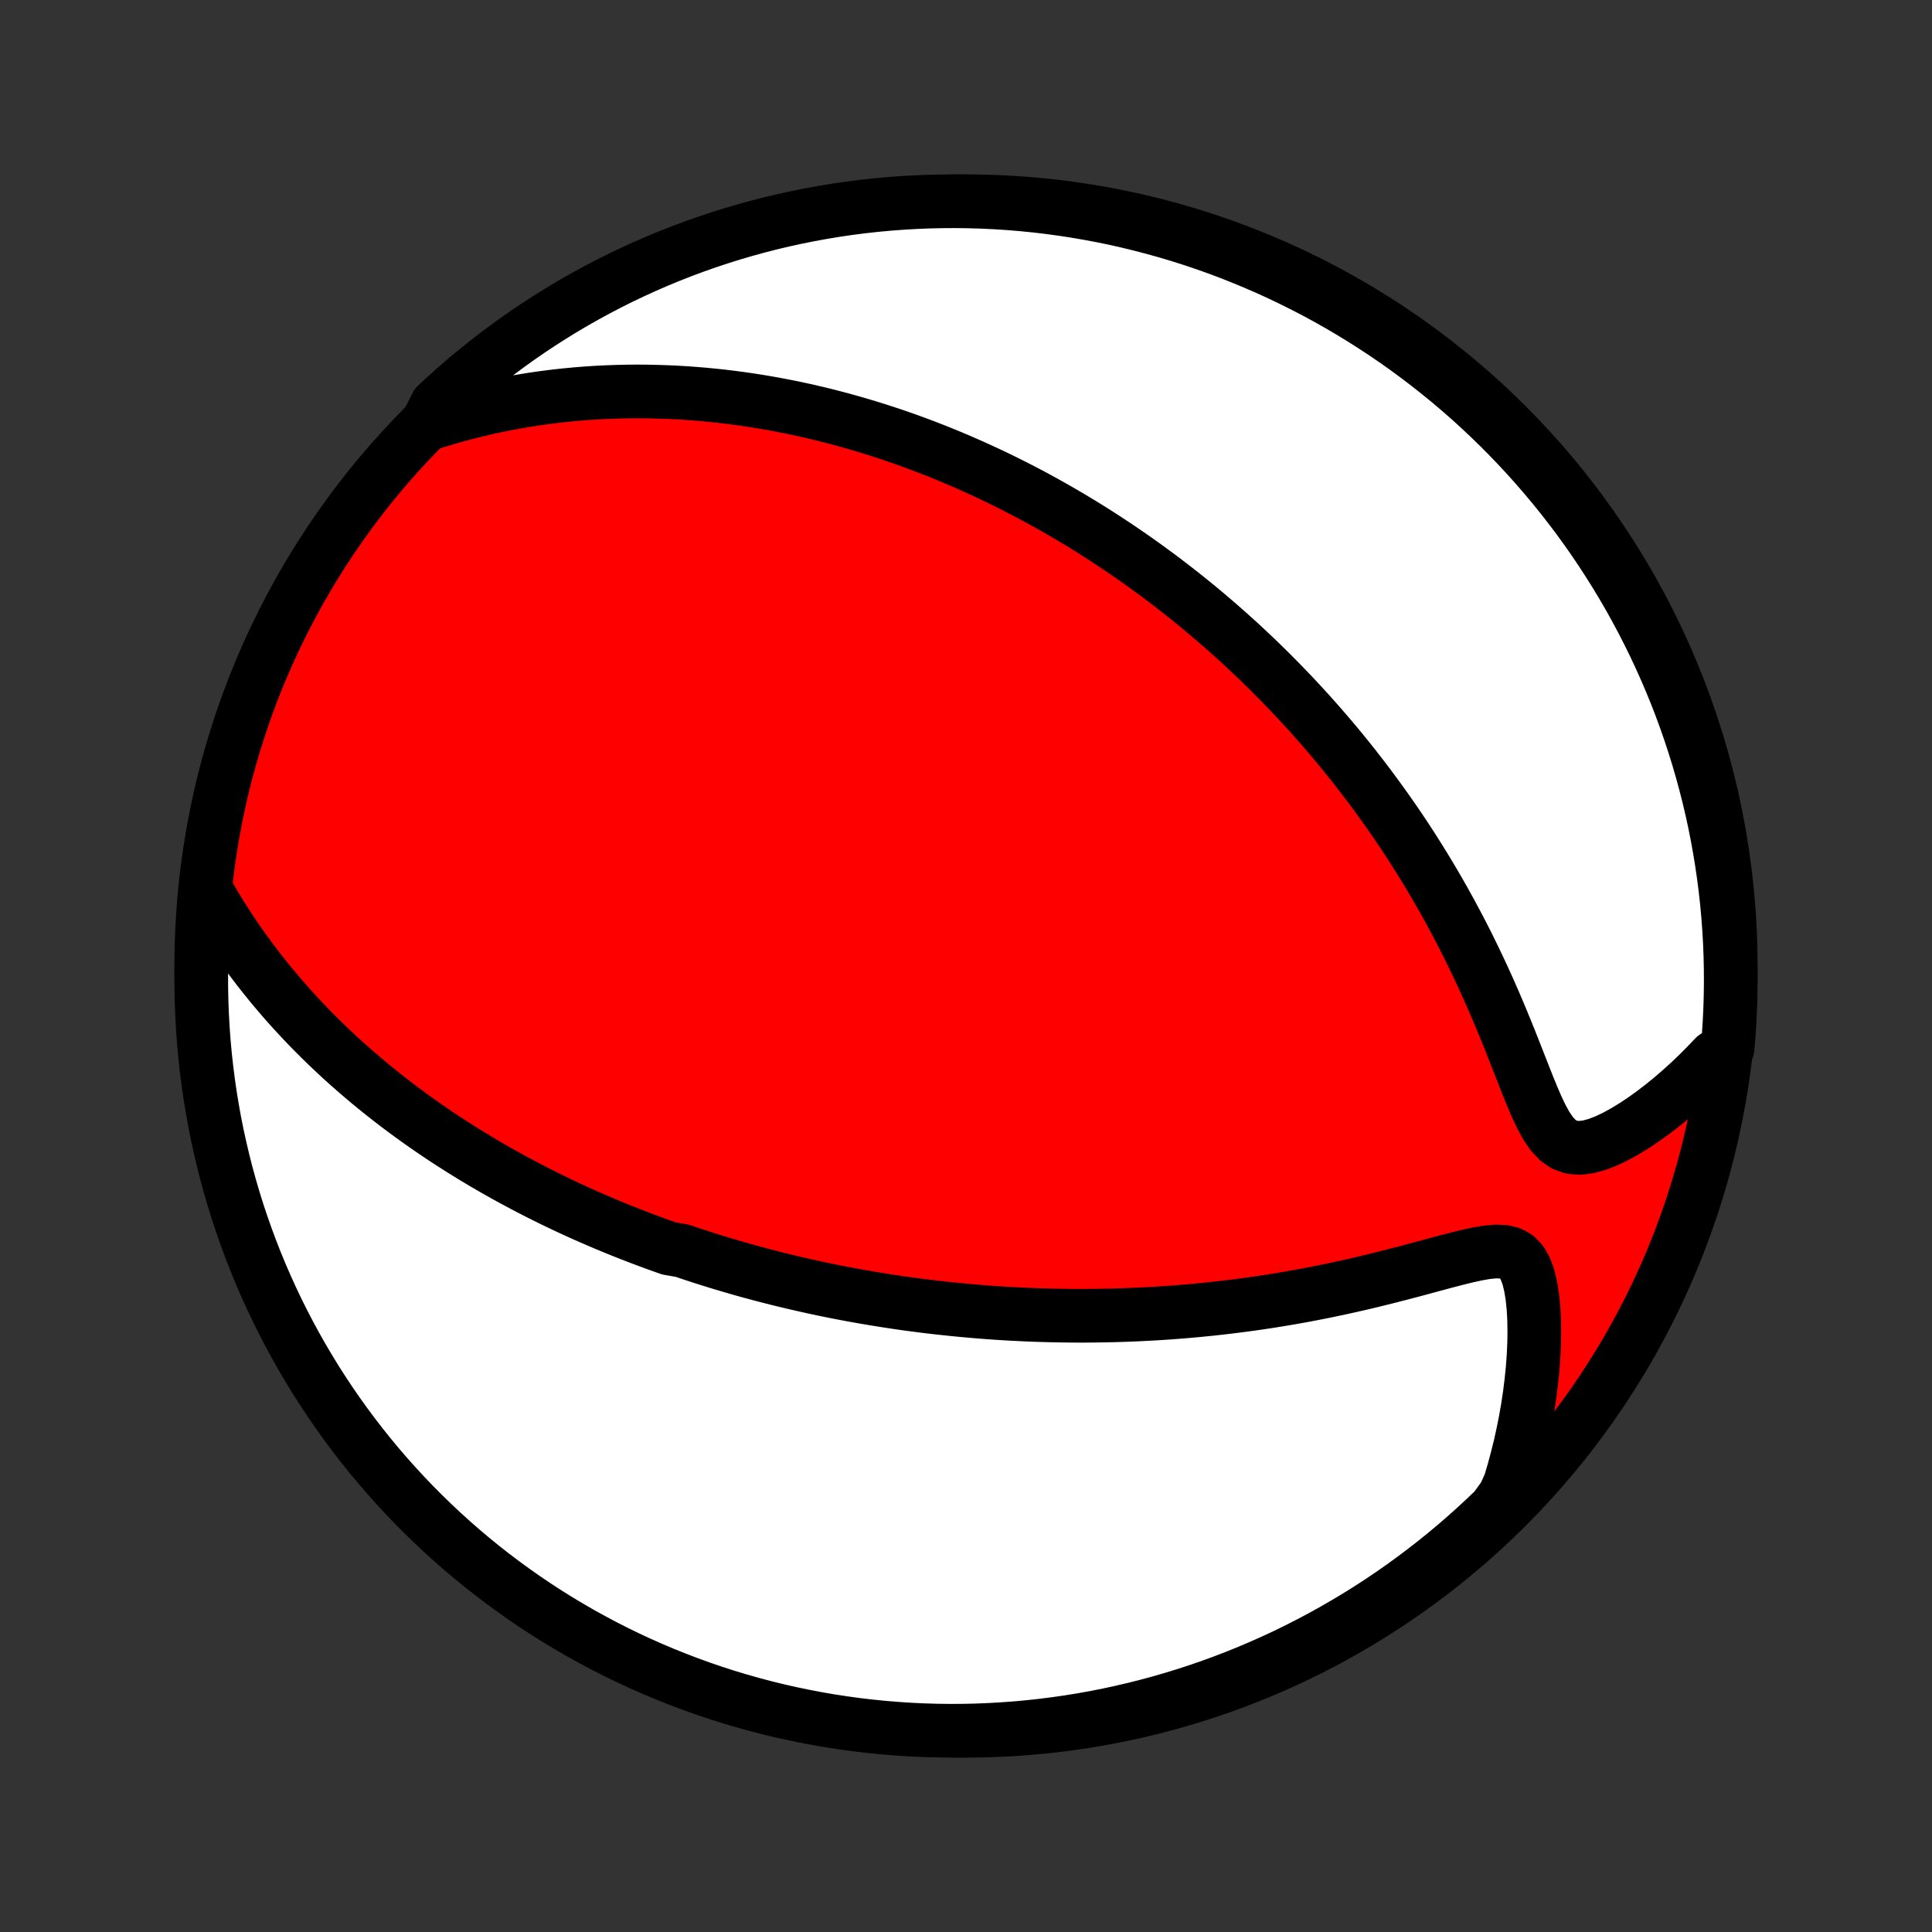 <?xml version="1.0" encoding="utf-8" standalone="no"?>
<!DOCTYPE svg PUBLIC "-//W3C//DTD SVG 1.1//EN"
  "http://www.w3.org/Graphics/SVG/1.1/DTD/svg11.dtd">
<!-- Created with matplotlib (http://matplotlib.org/) -->
<svg height="72pt" version="1.1" viewBox="0 0 72 72" width="72pt" xmlns="http://www.w3.org/2000/svg" xmlns:xlink="http://www.w3.org/1999/xlink">
 <rect x="0" y="0" width="72" height="72" fill="#333333" stroke="none"/>
 <defs>
  <style type="text/css">
*{stroke-linecap:butt;stroke-linejoin:round;}
  </style>
 </defs>
 <g id="figure_1">
  <g id="patch_1">
   <path d="
M0 72
L72 72
L72 0
L0 0
z
" style="fill:none;"/>
  </g>
  <g id="axes_1">
   <g id="PatchCollection_1">
    <defs>
     <path d="
M36 -7.5
C43.558 -7.5 50.808 -10.503 56.153 -15.848
C61.497 -21.192 64.5 -28.442 64.5 -36
C64.5 -43.558 61.497 -50.808 56.153 -56.153
C50.808 -61.497 43.558 -64.5 36 -64.5
C28.442 -64.5 21.192 -61.497 15.848 -56.153
C10.503 -50.808 7.5 -43.558 7.5 -36
C7.5 -28.442 10.503 -21.192 15.848 -15.848
C21.192 -10.503 28.442 -7.5 36 -7.5
z
" id="C0_0_a811fe30f3"/>
     <path d="
M7.747 -38.702
L7.967 -38.324
L8.192 -37.954
L8.421 -37.592
L8.654 -37.237
L8.892 -36.89
L9.132 -36.551
L9.376 -36.219
L9.622 -35.895
L9.871 -35.579
L10.122 -35.27
L10.375 -34.969
L10.629 -34.675
L10.885 -34.388
L11.143 -34.107
L11.401 -33.834
L11.66 -33.567
L11.92 -33.307
L12.18 -33.053
L12.441 -32.805
L12.701 -32.563
L12.962 -32.328
L13.223 -32.097
L13.484 -31.873
L13.744 -31.654
L14.004 -31.44
L14.264 -31.231
L14.523 -31.027
L14.782 -30.828
L15.04 -30.634
L15.298 -30.444
L15.555 -30.258
L15.812 -30.077
L16.067 -29.9
L16.322 -29.727
L16.576 -29.558
L16.83 -29.393
L17.083 -29.231
L17.335 -29.073
L17.586 -28.918
L17.837 -28.767
L18.087 -28.619
L18.336 -28.474
L18.585 -28.332
L18.833 -28.193
L19.081 -28.057
L19.328 -27.924
L19.574 -27.793
L19.82 -27.665
L20.065 -27.54
L20.31 -27.417
L20.555 -27.296
L20.799 -27.178
L21.042 -27.062
L21.286 -26.948
L21.529 -26.837
L21.772 -26.727
L22.015 -26.62
L22.258 -26.515
L22.501 -26.411
L22.744 -26.309
L22.986 -26.21
L23.229 -26.112
L23.472 -26.015
L23.715 -25.921
L23.959 -25.828
L24.203 -25.737
L24.447 -25.647
L24.692 -25.559
L24.936 -25.473
L25.428 -25.388
L25.675 -25.304
L25.923 -25.222
L26.171 -25.141
L26.42 -25.062
L26.67 -24.984
L26.921 -24.908
L27.173 -24.833
L27.426 -24.759
L27.68 -24.686
L27.936 -24.615
L28.193 -24.546
L28.451 -24.477
L28.71 -24.41
L28.971 -24.344
L29.234 -24.279
L29.498 -24.216
L29.765 -24.154
L30.032 -24.093
L30.302 -24.033
L30.573 -23.975
L30.847 -23.918
L31.123 -23.862
L31.401 -23.808
L31.681 -23.755
L31.963 -23.704
L32.248 -23.654
L32.535 -23.605
L32.825 -23.558
L33.118 -23.512
L33.413 -23.467
L33.711 -23.424
L34.012 -23.383
L34.316 -23.343
L34.623 -23.305
L34.933 -23.269
L35.246 -23.235
L35.563 -23.202
L35.883 -23.171
L36.206 -23.142
L36.533 -23.114
L36.863 -23.089
L37.197 -23.066
L37.535 -23.045
L37.876 -23.027
L38.222 -23.01
L38.571 -22.996
L38.924 -22.985
L39.281 -22.976
L39.643 -22.97
L40.008 -22.966
L40.377 -22.965
L40.751 -22.968
L41.129 -22.973
L41.51 -22.981
L41.896 -22.993
L42.286 -23.008
L42.68 -23.027
L43.079 -23.049
L43.481 -23.075
L43.887 -23.105
L44.297 -23.139
L44.711 -23.177
L45.129 -23.219
L45.55 -23.266
L45.974 -23.317
L46.402 -23.372
L46.833 -23.432
L47.266 -23.497
L47.702 -23.567
L48.141 -23.641
L48.581 -23.72
L49.023 -23.805
L49.467 -23.893
L49.911 -23.987
L50.356 -24.085
L50.8 -24.187
L51.245 -24.294
L51.687 -24.404
L52.128 -24.517
L52.565 -24.631
L52.998 -24.747
L53.425 -24.863
L53.845 -24.976
L54.256 -25.083
L54.653 -25.181
L55.035 -25.265
L55.394 -25.328
L55.727 -25.36
L56.028 -25.352
L56.29 -25.291
L56.513 -25.168
L56.695 -24.98
L56.841 -24.728
L56.956 -24.42
L57.042 -24.067
L57.105 -23.678
L57.148 -23.262
L57.172 -22.826
L57.179 -22.375
L57.172 -21.914
L57.15 -21.445
L57.115 -20.972
L57.066 -20.495
L57.006 -20.017
L56.934 -19.538
L56.85 -19.06
L56.755 -18.584
L56.65 -18.109
L56.533 -17.638
L56.407 -17.17
L56.27 -16.706
L56.061 -16.247
L55.705 -15.756
L55.342 -15.409
L54.974 -15.069
L54.6 -14.734
L54.22 -14.406
L53.835 -14.085
L53.444 -13.77
L53.048 -13.462
L52.647 -13.161
L52.241 -12.867
L51.83 -12.58
L51.414 -12.3
L50.993 -12.028
L50.568 -11.762
L50.138 -11.505
L49.704 -11.254
L49.266 -11.011
L48.824 -10.776
L48.377 -10.548
L47.928 -10.328
L47.474 -10.116
L47.017 -9.912
L46.556 -9.715
L46.093 -9.527
L45.626 -9.347
L45.157 -9.175
L44.684 -9.011
L44.209 -8.855
L43.731 -8.708
L43.252 -8.569
L42.769 -8.438
L42.285 -8.316
L41.799 -8.202
L41.311 -8.096
L40.822 -7.999
L40.331 -7.911
L39.839 -7.831
L39.345 -7.76
L38.851 -7.697
L38.355 -7.643
L37.859 -7.597
L37.363 -7.561
L36.866 -7.533
L36.368 -7.513
L35.871 -7.502
L35.373 -7.5
L34.876 -7.507
L34.38 -7.522
L33.883 -7.546
L33.388 -7.579
L32.893 -7.62
L32.399 -7.67
L31.906 -7.728
L31.414 -7.796
L30.924 -7.871
L30.435 -7.956
L29.948 -8.049
L29.463 -8.15
L28.98 -8.26
L28.499 -8.378
L28.02 -8.505
L27.544 -8.64
L27.07 -8.783
L26.599 -8.935
L26.131 -9.095
L25.666 -9.263
L25.204 -9.44
L24.745 -9.624
L24.29 -9.816
L23.838 -10.017
L23.39 -10.225
L22.946 -10.441
L22.506 -10.665
L22.07 -10.897
L21.638 -11.136
L21.211 -11.383
L20.788 -11.637
L20.37 -11.899
L19.956 -12.168
L19.547 -12.445
L19.144 -12.729
L18.745 -13.019
L18.352 -13.317
L17.964 -13.621
L17.582 -13.933
L17.205 -14.251
L16.834 -14.576
L16.469 -14.907
L16.11 -15.245
L15.756 -15.589
L15.409 -15.939
L15.069 -16.295
L14.734 -16.658
L14.406 -17.026
L14.085 -17.4
L13.77 -17.78
L13.462 -18.165
L13.161 -18.556
L12.867 -18.952
L12.58 -19.353
L12.3 -19.759
L12.028 -20.17
L11.762 -20.586
L11.505 -21.007
L11.254 -21.432
L11.011 -21.862
L10.776 -22.296
L10.548 -22.734
L10.328 -23.176
L10.116 -23.623
L9.912 -24.073
L9.715 -24.526
L9.527 -24.983
L9.347 -25.444
L9.175 -25.907
L9.011 -26.374
L8.855 -26.843
L8.708 -27.316
L8.569 -27.791
L8.438 -28.268
L8.316 -28.748
L8.202 -29.231
L8.096 -29.715
L7.999 -30.201
L7.911 -30.689
L7.831 -31.178
L7.76 -31.669
L7.697 -32.161
L7.643 -32.655
L7.597 -33.149
L7.561 -33.645
L7.533 -34.141
L7.513 -34.637
L7.502 -35.134
L7.5 -35.632
L7.507 -36.129
L7.522 -36.627
L7.546 -37.124
L7.579 -37.62
z
" id="C0_1_83248c308c"/>
     <path d="
M15.903 -56.181
L16.355 -56.324
L16.803 -56.456
L17.248 -56.579
L17.689 -56.691
L18.126 -56.794
L18.56 -56.888
L18.989 -56.973
L19.414 -57.049
L19.834 -57.117
L20.25 -57.177
L20.662 -57.23
L21.069 -57.275
L21.471 -57.313
L21.868 -57.345
L22.261 -57.37
L22.648 -57.389
L23.032 -57.402
L23.41 -57.41
L23.784 -57.412
L24.153 -57.409
L24.518 -57.401
L24.878 -57.389
L25.234 -57.372
L25.585 -57.351
L25.932 -57.325
L26.275 -57.296
L26.614 -57.263
L26.948 -57.227
L27.279 -57.186
L27.605 -57.143
L27.928 -57.096
L28.247 -57.047
L28.562 -56.994
L28.874 -56.939
L29.182 -56.88
L29.487 -56.82
L29.789 -56.756
L30.087 -56.691
L30.382 -56.622
L30.674 -56.552
L30.963 -56.479
L31.25 -56.404
L31.533 -56.327
L31.814 -56.248
L32.092 -56.167
L32.368 -56.084
L32.641 -55.999
L32.912 -55.912
L33.181 -55.824
L33.447 -55.733
L33.712 -55.641
L33.974 -55.547
L34.234 -55.451
L34.493 -55.353
L34.749 -55.254
L35.005 -55.153
L35.258 -55.05
L35.51 -54.945
L35.76 -54.839
L36.008 -54.731
L36.256 -54.621
L36.502 -54.51
L36.747 -54.397
L36.991 -54.282
L37.233 -54.166
L37.475 -54.047
L37.715 -53.927
L37.955 -53.805
L38.194 -53.681
L38.432 -53.556
L38.669 -53.428
L38.906 -53.299
L39.142 -53.167
L39.377 -53.034
L39.612 -52.898
L39.846 -52.761
L40.081 -52.621
L40.314 -52.48
L40.548 -52.336
L40.781 -52.19
L41.014 -52.041
L41.246 -51.89
L41.479 -51.737
L41.712 -51.582
L41.944 -51.423
L42.177 -51.263
L42.41 -51.099
L42.642 -50.934
L42.875 -50.765
L43.108 -50.593
L43.342 -50.419
L43.575 -50.241
L43.809 -50.06
L44.043 -49.877
L44.278 -49.69
L44.513 -49.5
L44.748 -49.306
L44.983 -49.109
L45.219 -48.908
L45.456 -48.704
L45.693 -48.495
L45.931 -48.283
L46.169 -48.068
L46.407 -47.847
L46.646 -47.623
L46.885 -47.395
L47.125 -47.162
L47.365 -46.924
L47.606 -46.682
L47.847 -46.435
L48.089 -46.184
L48.331 -45.927
L48.573 -45.666
L48.816 -45.399
L49.059 -45.127
L49.302 -44.849
L49.545 -44.566
L49.788 -44.278
L50.031 -43.984
L50.274 -43.684
L50.517 -43.377
L50.759 -43.065
L51.001 -42.747
L51.242 -42.423
L51.483 -42.092
L51.723 -41.755
L51.962 -41.412
L52.2 -41.062
L52.436 -40.706
L52.671 -40.344
L52.904 -39.975
L53.136 -39.599
L53.365 -39.217
L53.592 -38.829
L53.817 -38.434
L54.038 -38.034
L54.257 -37.627
L54.473 -37.215
L54.686 -36.797
L54.894 -36.373
L55.099 -35.945
L55.301 -35.513
L55.498 -35.076
L55.691 -34.636
L55.88 -34.193
L56.064 -33.748
L56.245 -33.303
L56.421 -32.859
L56.594 -32.418
L56.765 -31.982
L56.934 -31.554
L57.103 -31.139
L57.274 -30.742
L57.451 -30.37
L57.637 -30.033
L57.837 -29.742
L58.057 -29.508
L58.301 -29.341
L58.571 -29.246
L58.866 -29.221
L59.182 -29.258
L59.514 -29.348
L59.857 -29.48
L60.207 -29.647
L60.56 -29.841
L60.914 -30.058
L61.267 -30.294
L61.616 -30.546
L61.962 -30.811
L62.302 -31.089
L62.636 -31.377
L62.964 -31.674
L63.284 -31.98
L63.597 -32.294
L63.902 -32.614
L64.383 -32.942
L64.424 -33.422
L64.456 -33.918
L64.479 -34.414
L64.494 -34.911
L64.5 -35.408
L64.497 -35.906
L64.486 -36.403
L64.466 -36.901
L64.437 -37.398
L64.4 -37.894
L64.354 -38.39
L64.299 -38.885
L64.236 -39.38
L64.164 -39.873
L64.083 -40.365
L63.994 -40.856
L63.897 -41.346
L63.791 -41.833
L63.676 -42.319
L63.553 -42.803
L63.422 -43.285
L63.282 -43.765
L63.134 -44.242
L62.978 -44.717
L62.813 -45.19
L62.641 -45.659
L62.46 -46.126
L62.271 -46.589
L62.074 -47.049
L61.869 -47.506
L61.657 -47.959
L61.436 -48.409
L61.208 -48.855
L60.972 -49.297
L60.729 -49.735
L60.478 -50.168
L60.219 -50.598
L59.953 -51.023
L59.68 -51.443
L59.4 -51.859
L59.112 -52.27
L58.818 -52.676
L58.516 -53.076
L58.208 -53.472
L57.893 -53.862
L57.571 -54.247
L57.242 -54.627
L56.908 -55
L56.566 -55.368
L56.219 -55.73
L55.865 -56.086
L55.506 -56.436
L55.14 -56.779
L54.769 -57.117
L54.392 -57.447
L54.009 -57.772
L53.62 -58.089
L53.227 -58.4
L52.828 -58.704
L52.424 -59.002
L52.015 -59.292
L51.601 -59.575
L51.182 -59.851
L50.759 -60.119
L50.331 -60.381
L49.899 -60.635
L49.463 -60.881
L49.023 -61.12
L48.578 -61.351
L48.13 -61.574
L47.678 -61.79
L47.222 -61.998
L46.764 -62.197
L46.301 -62.389
L45.836 -62.573
L45.368 -62.749
L44.897 -62.916
L44.423 -63.076
L43.946 -63.227
L43.467 -63.37
L42.986 -63.504
L42.503 -63.63
L42.018 -63.748
L41.531 -63.858
L41.042 -63.958
L40.551 -64.05
L40.06 -64.134
L39.567 -64.209
L39.073 -64.276
L38.578 -64.334
L38.082 -64.383
L37.586 -64.424
L37.089 -64.456
L36.592 -64.479
L36.094 -64.494
L35.597 -64.5
L35.099 -64.497
L34.602 -64.486
L34.106 -64.466
L33.61 -64.437
L33.115 -64.4
L32.62 -64.354
L32.127 -64.299
L31.635 -64.236
L31.144 -64.164
L30.654 -64.083
L30.167 -63.994
L29.681 -63.897
L29.197 -63.791
L28.715 -63.676
L28.235 -63.553
L27.758 -63.422
L27.283 -63.282
L26.81 -63.134
L26.341 -62.978
L25.875 -62.813
L25.411 -62.641
L24.951 -62.46
L24.494 -62.271
L24.041 -62.074
L23.591 -61.869
L23.145 -61.657
L22.703 -61.436
L22.265 -61.208
L21.832 -60.972
L21.402 -60.729
L20.977 -60.478
L20.557 -60.219
L20.141 -59.953
L19.73 -59.68
L19.324 -59.4
L18.924 -59.112
L18.528 -58.818
L18.138 -58.516
L17.753 -58.208
L17.373 -57.893
L17 -57.571
L16.632 -57.242
L16.27 -56.908
z
" id="C0_2_e50174fcda"/>
    </defs>
    <g clip-path="url(#p1bffca34e9)">
     <use style="fill:#ff0000;stroke:#000000;stroke-width:2.0;" x="0.0" xlink:href="#C0_0_a811fe30f3" y="72.0"/>
    </g>
    <g clip-path="url(#p1bffca34e9)">
     <use style="fill:#ffffff;stroke:#000000;stroke-width:2.0;" x="0.0" xlink:href="#C0_1_83248c308c" y="72.0"/>
    </g>
    <g clip-path="url(#p1bffca34e9)">
     <use style="fill:#ffffff;stroke:#000000;stroke-width:2.0;" x="0.0" xlink:href="#C0_2_e50174fcda" y="72.0"/>
    </g>
   </g>
  </g>
 </g>
 <defs>
  <clipPath id="p1bffca34e9">
   <rect height="72.0" width="72.0" x="0.0" y="0.0"/>
  </clipPath>
 </defs>
</svg>
